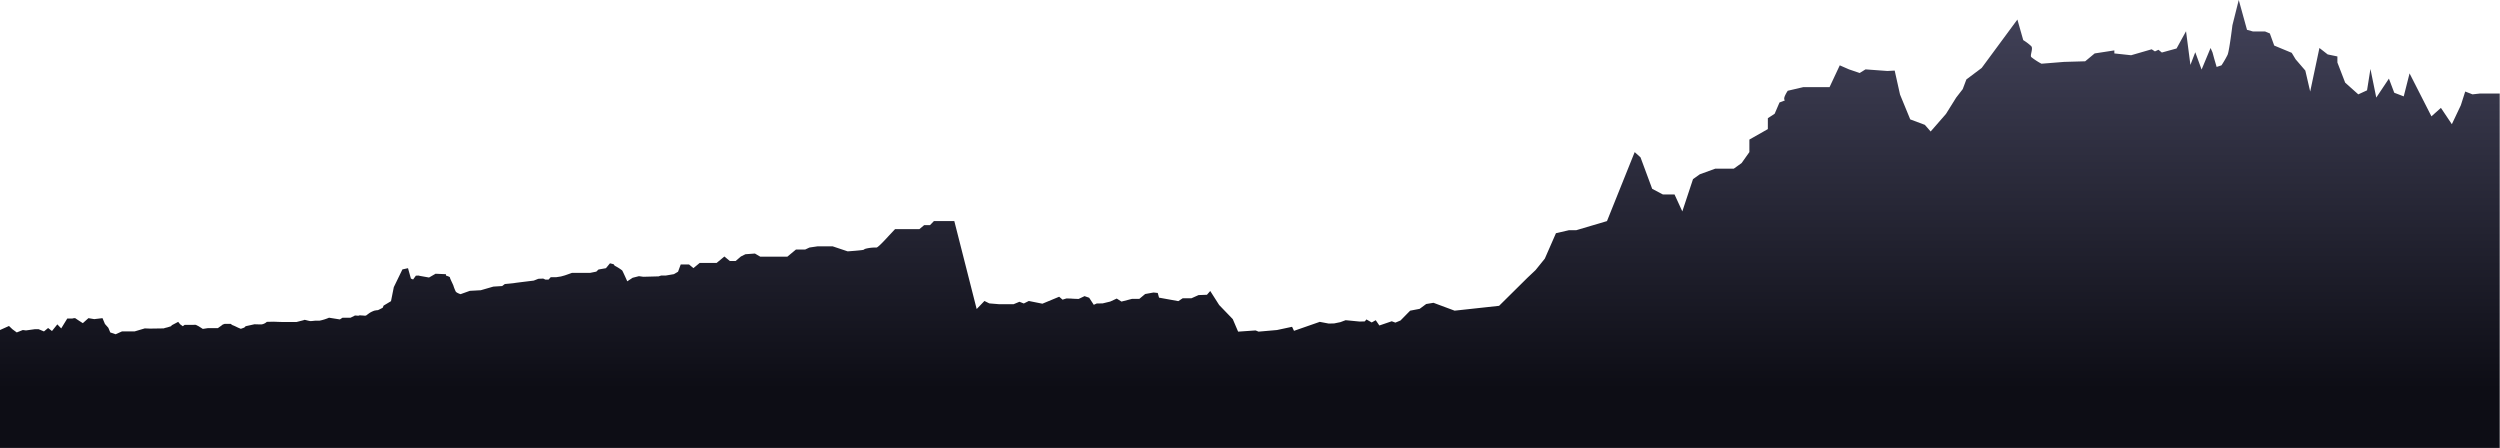 <svg xmlns="http://www.w3.org/2000/svg" xmlns:xlink="http://www.w3.org/1999/xlink" width="1032.648" height="185.053" viewBox="0 0 1032.648 185.053">
  <defs>
    <linearGradient id="linear-gradient" x1="0.5" x2="0.5" y2="0.868" gradientUnits="objectBoundingBox">
      <stop offset="0" stop-color="#43435a"/>
      <stop offset="1" stop-color="#0d0d15"/>
    </linearGradient>
  </defs>
  <path id="Pfad_141" data-name="Pfad 141" d="M6456.259,1112.54l3.713-1.666,1.4,1.333,1.807,1.333,2.511-1,1.306.167,3.612-.5h1.606l2.208.917,1.707-1.417,1.6,1.25,2.208-2.749,1.607,1.665,2.508-4.082h2.111s1-.334,1.4,0,2.91,1.916,2.91,1.916l2.311-2.065,2.407.4,3.411-.4,1.006,2.4,1.4,1.583.8,1.916,2.21.751,2.609-1.167h5.217l4.219-1.25,2.207.084,5.621-.084a7.477,7.477,0,0,1,1.1-.332c.2,0,1.908-.575,1.908-.575l.351-.426,2.607-1.375.805,1,1.1.8.751-.55h3.616a4.37,4.37,0,0,1,1.052,0c.15.083,1.1.55,1.1.55l1.756,1.115,2.157-.333h4.066s.955-.666,1.406-1,.453-.417.806-.541.6-.209.6-.209h2.458l.7.5a17.073,17.073,0,0,1,1.706.749,19.421,19.421,0,0,0,1.808.792l1.4-.5.6-.575,3.616-.8,2.257.062h.678a4.179,4.179,0,0,0,2.182-1.062l2.862-.063c2.484.126,4.064.126,4.064.126h5.345l2.935-.751a.744.744,0,0,1,.452-.125c.3,0,1.883.5,2.409.5s2.012-.186,2.012-.186h1.755a19.863,19.863,0,0,0,3.863-1.209l4.465.709,1.106-.709h3.311l1.458-.708a.918.918,0,0,1,.452-.208c.2,0,1.5.167,1.655,0s1.1.042,1.306,0,1.252.244,1.654-.066,1.406-1.058,1.658-1.184a11.037,11.037,0,0,1,1.655-.75c.4-.083,1.2-.207,1.2-.207s.051.042.251,0,2.006-1,2.006-1l.351-.875,3.062-1.833,1.156-5.791,3.563-7.333,2.308-.5,1.2,4.291.9.376,1.153-1.583,1.132-.042.451.126,3.84.685,2.708-1.561,4.29.187v.564s1.735.5,1.657.811,1.432,3.126,1.507,3.625a17.374,17.374,0,0,0,.828,2.063c.226.625,2.033,1.187,2.033,1.187l3.839-1.374,4.517-.25,5.194-1.5,3.639-.228,1.106-.833s3.712-.334,4.014-.417,7.929-1,7.929-1l1.907-.75,2.006-.084.9.417h1.3l.906-1h2.333l1.881-.291,1.581-.438c.225-.062,3.011-1.061,3.011-1.061h7.527l2.486-.5.9-.875,3.088-.543,1.655-2.02,1.505.375.45.625a20.706,20.706,0,0,1,3.088,1.937c.3.437,2.106,4.5,2.106,4.5l2.209-1.459,2.612-.667,1.806.25,6.324-.167,1-.333h1.906l3.416-.584,1.7-1,1.106-3h3.436l1.818,1.509,2.587-2.146h7l3.2-2.656,2.257,1.875h2.374l2.181-1.875,1.883-.937,3.914-.282,2.185,1.282h11.227l3.527-2.928h3.8l1.806-.843,3.415-.5h6.121l6.224,2.084s6.122-.417,6.625-.667,0-.25,1.5-.584a18.211,18.211,0,0,1,3.814-.333c.7,0,4.818-4.582,4.818-4.582l2.81-3h10.04l2-1.667h2.412l1.606-1.666h8.429l9.236,36.329,3.213-3.332,2.008,1,4.014.332h6.022l2.409-1,1.806.71,2.059-1.041,5.622,1.124,6.924-2.875,1.406,1.208,1.6-.5s2.109.043,2.311.084,2.71.125,2.71.125l2.458-1.165,1.907.666,1.906,2.916,1.205-.541,2.458-.042,3.111-.75,2.71-1.249,1.958,1.249,4.366-1.125h3.012l1.427-1.188.98-.811,3.464-.625,1.729.187.531,1.937,5.192.938,2.786.5,1.806-1.188h3.614l2.935-1.312,3.461-.125,1.358-1.562,3.687,5.791,5.622,5.833,2.208,5.166,7.228-.5,1.205.5,7.629-.668,6.222-1.333.8,1.666,10.637-3.708,3.614.688s2.257,0,2.486-.062,2.407-.5,2.407-.5l2.183-.813,5.8.563,2.107-.063.679-.812,2.183,1.25,1.658-.938,1.5,2.188,5.12-1.749,1.5.562,2.107-.875,3.991-4.062,3.916-.748,2.708-2,3.012-.5,8.731,3.249,18.371-2,11.743-11.624,3.312-3.125,3.832-4.749,4.6-10.5,5.419-1.25h3.012l12.647-3.749,11.442-28.5,2.407,2.166,4.818,13,4.417,2.333h4.818l3.214,7,4.416-13.333,2.81-2,6.425-2.333h7.628l3.21-2.3,3.213-4.538v-5.166l7.627-4.333v-4.5l2.811-1.833,2.009-4.666,2.209-.833s-.6-.5,0-1.834a13.663,13.663,0,0,1,1.2-2.166l6.425-1.5h10.839l4.218-9,3.813,1.667,4.416,1.5,2.409-1.5,9.035.667,3.01-.167,2.21,9.914,4.214,10.249,6.023,2.249,2.41,2.751,6.322-7.25,4.215-6.75,2.711-3.5,1.506-4,6.323-4.749,14.752-20,2.412,8.5a21.365,21.365,0,0,1,3.311,2.5c.9,1-.6,3.749,0,4.5a27.881,27.881,0,0,0,4.218,2.749l9.332-.75,8.733-.25,3.915-3.249,8.13-1.25v1.25l6.928.749,8.483-2.458,1.351.875,1.456-.667,1.407,1.126,6.074-1.668,3.912-7.124,1.808,13.915,2.008-5.249,2.609,7.166,3.713-8.916.8,1.833.7,2.583,1,3.418,2.008-.667a42.533,42.533,0,0,0,2.51-4.333c.7-1.583,2.008-12.248,2.008-12.248l2.611-10.416,3.408,12.332,2.41.666h5.02l2.006.833,1.807,5,7.227,3,1.607,2.666,4.015,4.667,2.009,8.664,3.813-18,3.413,2.666,4.012.833v2.5l3.213,8.332,5.419,4.832,3.614-1.666,1.4-8.832,2.409,11.831,5.221-7.832,2.206,5.832,3.917,1.5,2.408-9.5,9.035,17.747,3.914-3.5,4.517,6.75,3.713-7.832,1.809-5.667,3.011,1.166,3.01-.333h8.23v146.391H6456.259Z" transform="translate(-6456.259 -976.223)" fill="url(#linear-gradient)"/>
</svg>

